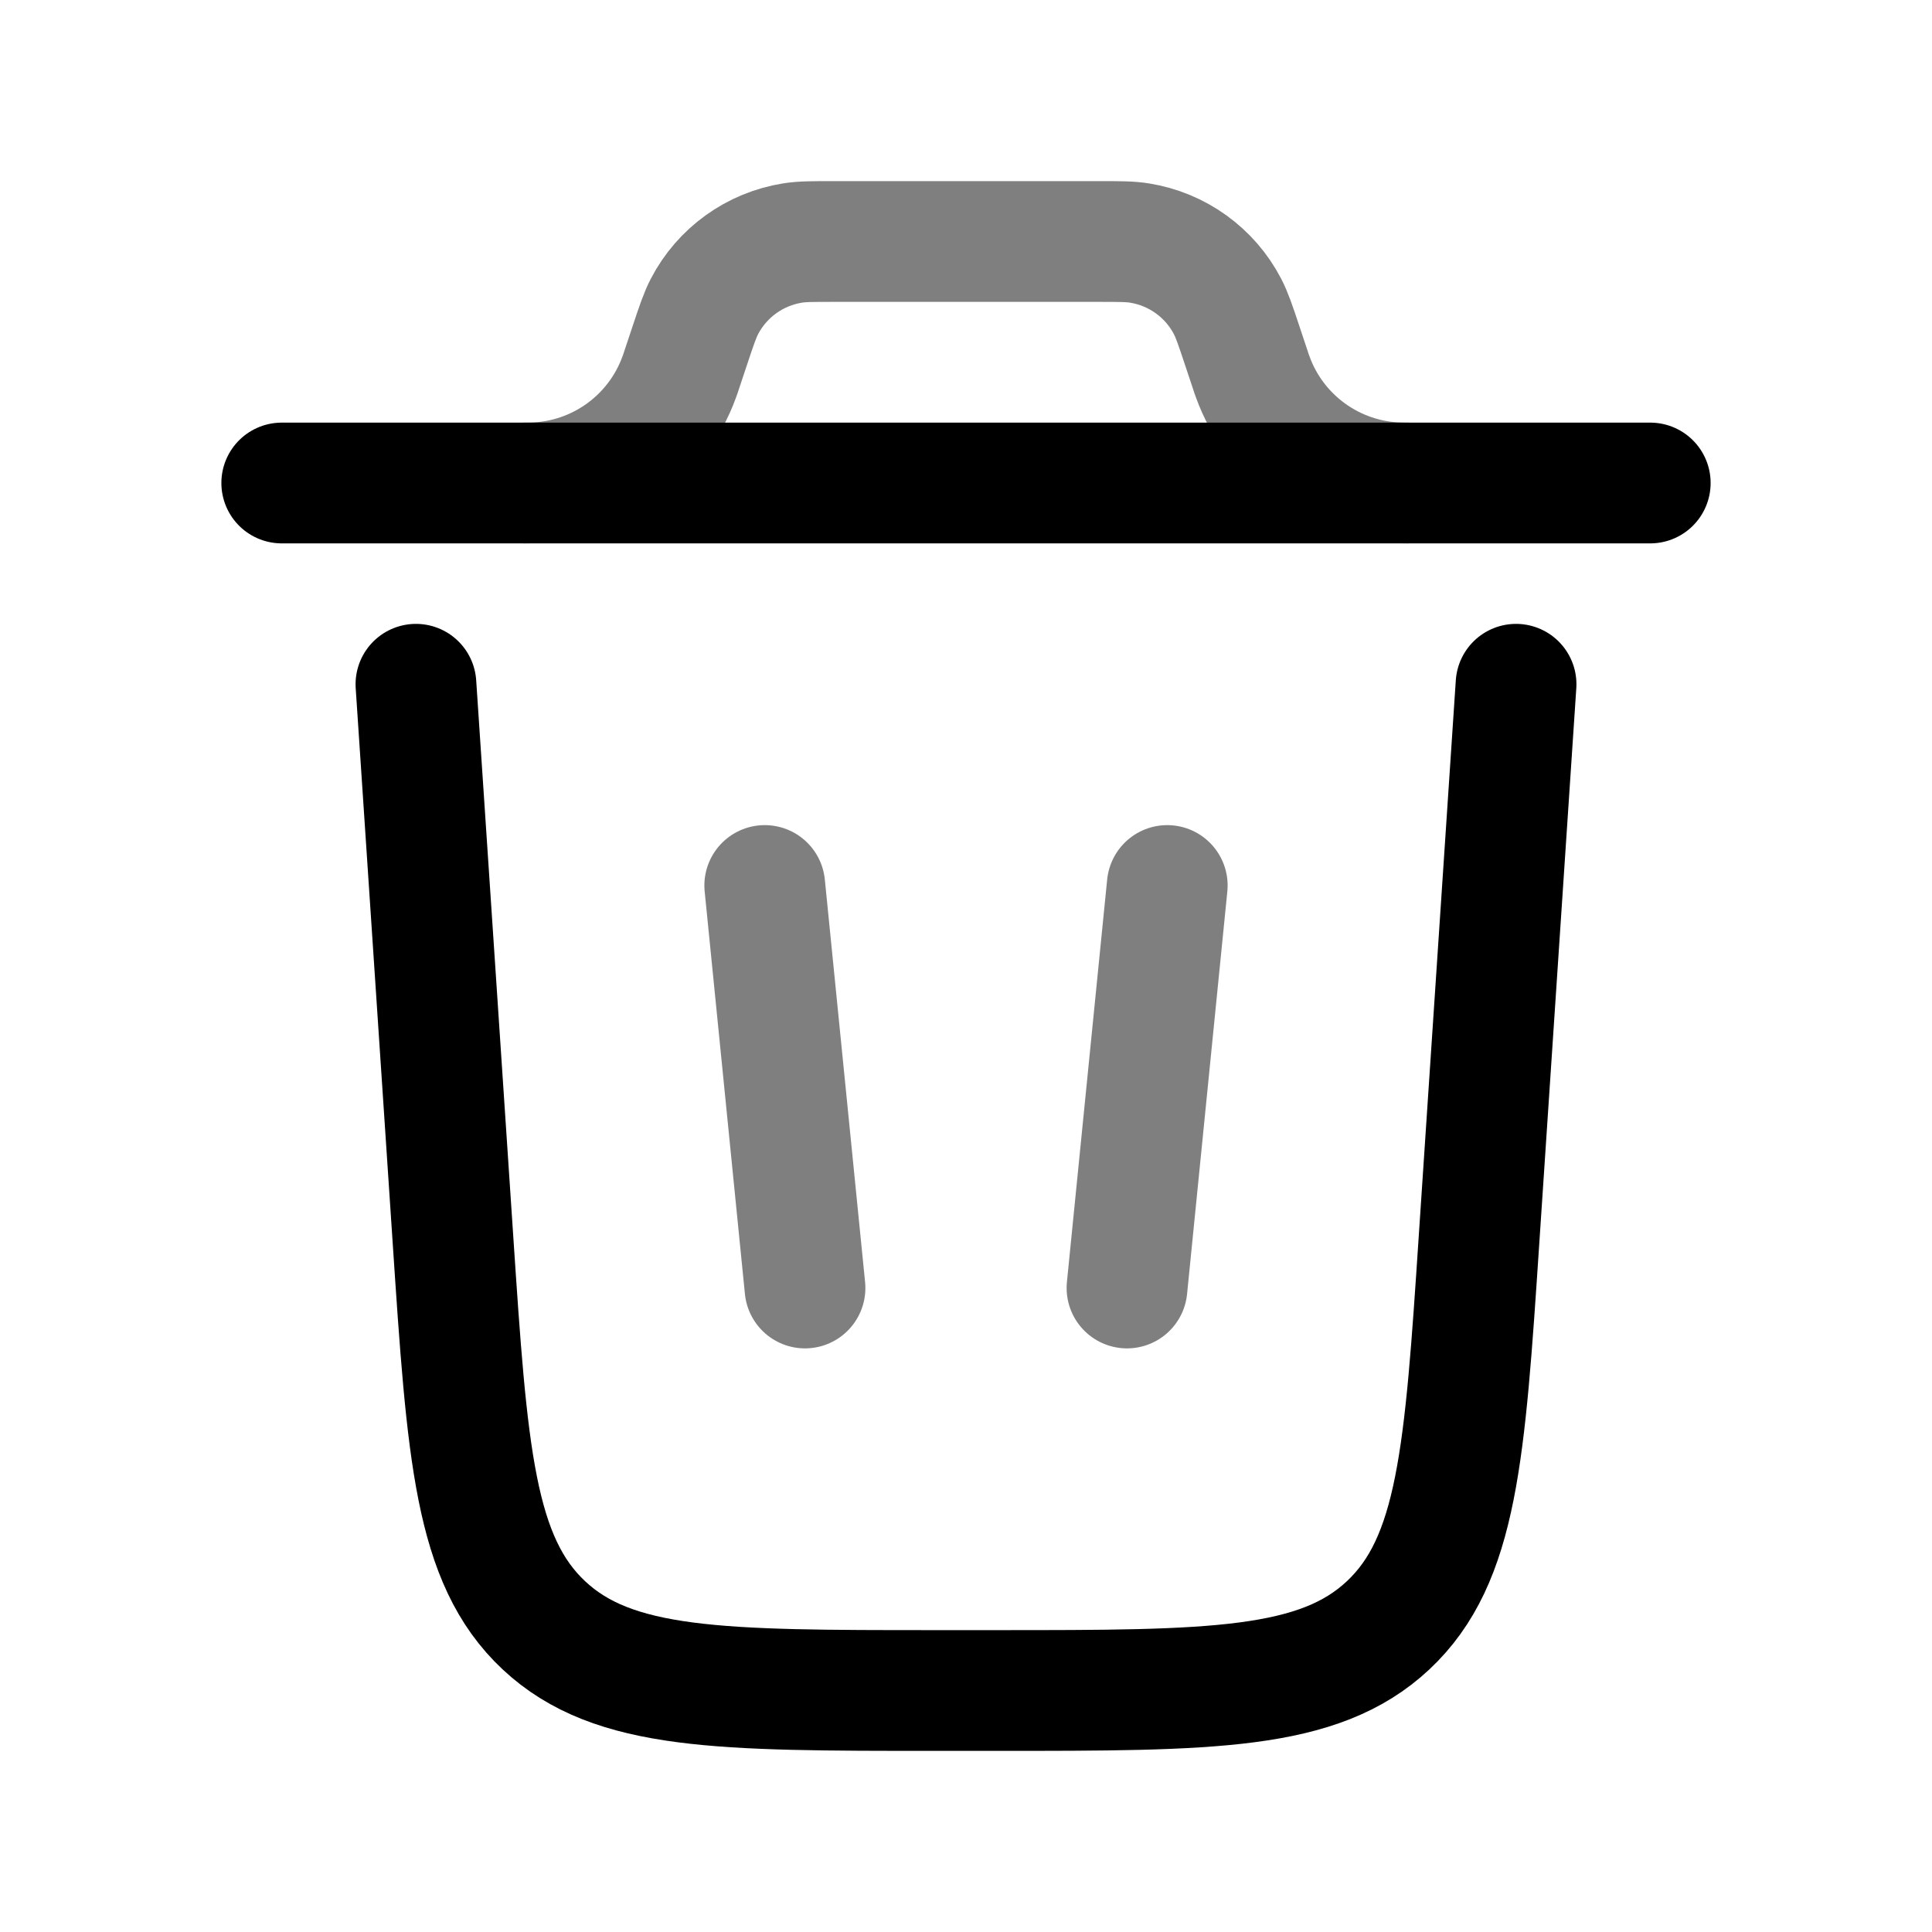  <svg width="18" height="18" viewBox="0 0 24 24" fill="none"
    xmlns="http://www.w3.org/2000/svg" class="w-5 h-5">
    <path d="M20.5 6H3.5" stroke="currentColor" stroke-width="1.5"
        stroke-linecap="round"></path>
    <path
        d="M18.833 8.5L18.373 15.399C18.197 18.054 18.108 19.381 17.243 20.191C16.378 21 15.048 21 12.387 21H11.613C8.953 21 7.622 21 6.757 20.191C5.892 19.381 5.804 18.054 5.627 15.399L5.167 8.5"
        stroke="currentColor" stroke-width="1.5" stroke-linecap="round"></path>
    <path opacity="0.5" d="M9.5 11L10 16" stroke="currentColor" stroke-width="1.5"
        stroke-linecap="round"></path>
    <path opacity="0.5" d="M14.5 11L14 16" stroke="currentColor"
        stroke-width="1.5" stroke-linecap="round"></path>
    <path opacity="0.5"
        d="M6.5 6C6.556 6 6.584 6 6.609 5.999C7.433 5.978 8.159 5.455 8.439 4.68C8.448 4.656 8.457 4.63 8.474 4.577L8.571 4.286C8.654 4.037 8.696 3.913 8.751 3.807C8.97 3.386 9.376 3.094 9.845 3.019C9.962 3 10.093 3 10.355 3H13.645C13.907 3 14.038 3 14.155 3.019C14.624 3.094 15.03 3.386 15.249 3.807C15.304 3.913 15.346 4.037 15.429 4.286L15.526 4.577C15.543 4.63 15.552 4.657 15.561 4.68C15.841 5.455 16.567 5.978 17.391 5.999C17.416 6 17.444 6 17.5 6"
        stroke="currentColor" stroke-width="1.5"></path>
</svg>